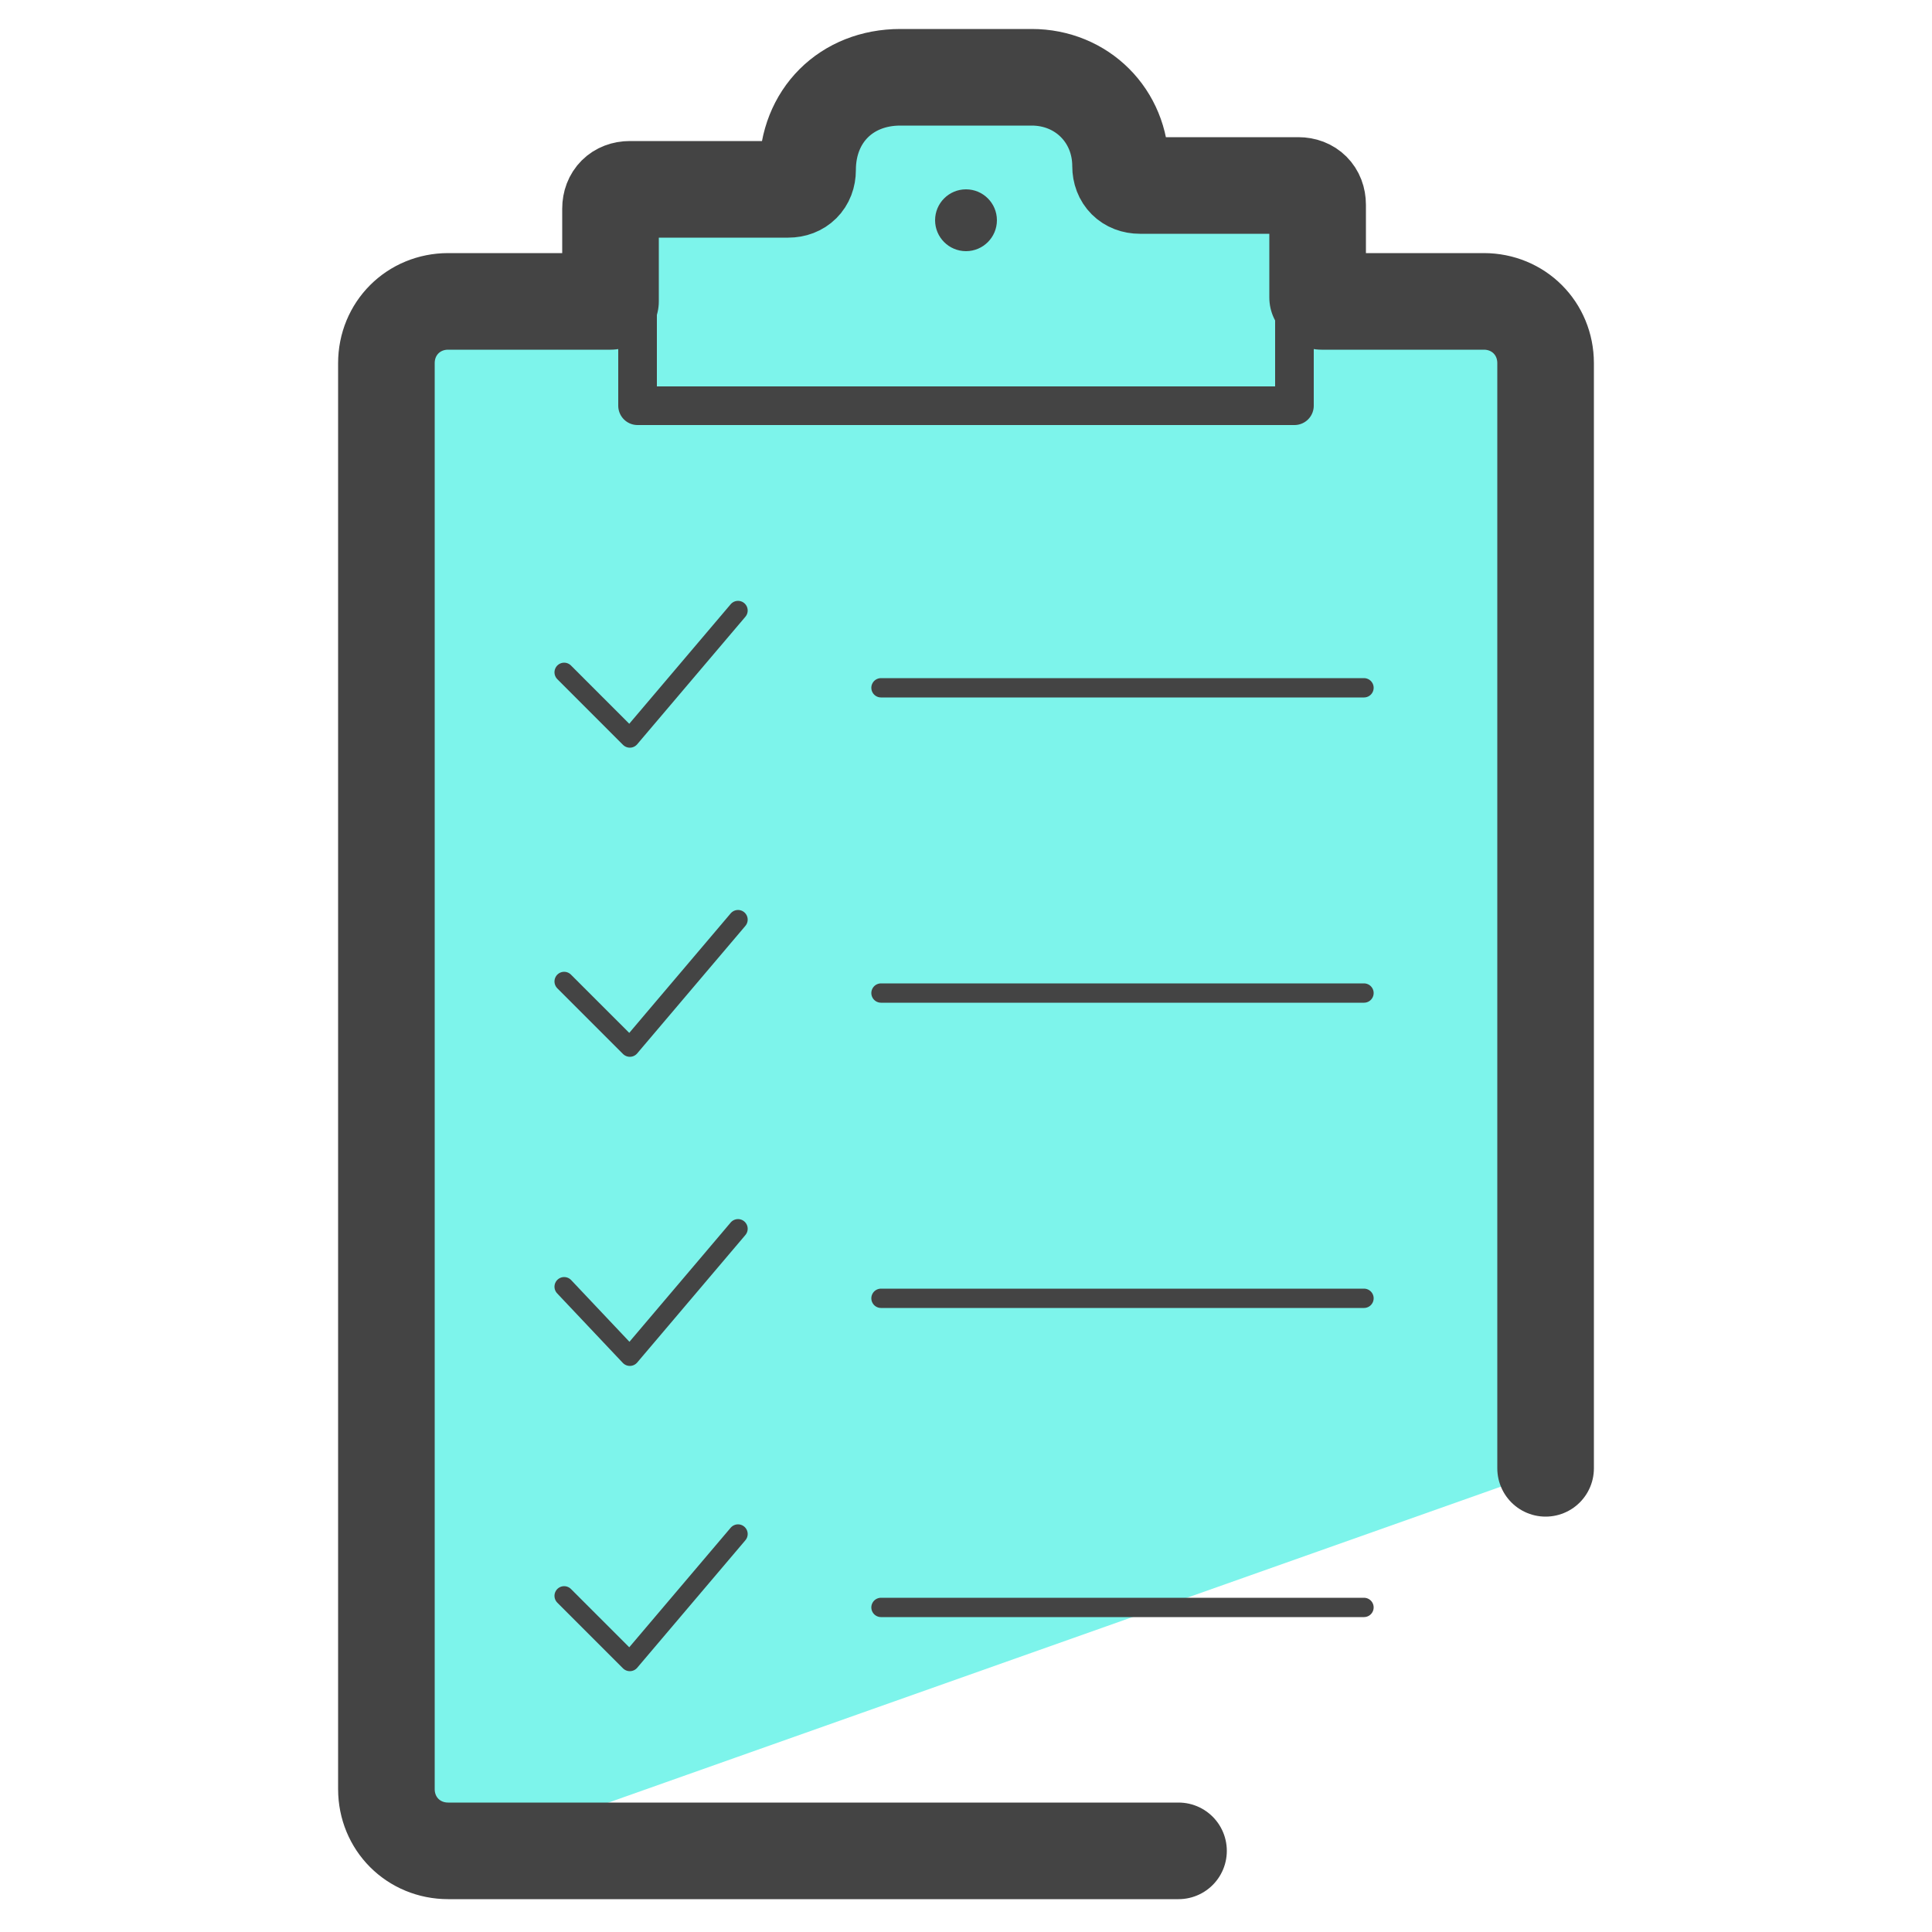 <svg xmlns="http://www.w3.org/2000/svg" viewBox="0 0 50 50"><path fill="#35d3c3" d="M29.2 21l7.9 2.4-6.7 4.8.1 8.2-6.6-4.9-7.8 2.6 2.7-7.8-4.9-6.6 8.2.1 4.7-6.7z"/><path fill="#7df4eb" fill-rule="evenodd" d="M40.1 8l-4.8-.2-1.6-3h-4.1L28.3 2h-6.1l-1.8 2.9h-4.1l-.9 2.9-5.2.2-.3 11.6v24.9c.1 2.8 0 4.2 2.6 3.3l27.4-9.7.5-3.9-.3-8.1V8z" clip-rule="evenodd"/><path fill="none" stroke="#444" stroke-linecap="round" stroke-linejoin="round" stroke-miterlimit="10" stroke-width=".5" d="M14.6 17.4l1.7 1.7 2.8-3.3m-4.5 9.6l1.7 1.7 2.8-3.3m-4.5 9.5l1.7 1.8 2.8-3.3m-4.5 9.5l1.7 1.7 2.8-3.3m3.7-21.9h12.5m-12.5 7.9h12.5m-12.5 7.9h12.5m-12.5 8h12.5"/><circle cx="25" cy="5.7" r=".8" fill="#444"/><path fill="none" stroke="#444" stroke-linecap="round" stroke-linejoin="round" stroke-miterlimit="10" stroke-width="2.5" d="M15.8 7.8h-4.2c-.9 0-1.6.7-1.6 1.6v36.9c0 .9.7 1.6 1.6 1.6h18.9m3.7-40.1h4.2c.9 0 1.6.7 1.6 1.6V38M15.8 7.8V5.4c0-.3.2-.5.5-.5h4.1c.3 0 .5-.2.5-.5 0-1.4 1-2.4 2.4-2.4h3.4C28 2 29 3 29 4.3c0 .3.2.5.5.5h4.1c.3 0 .5.2.5.5v2.4"/><path fill="none" stroke="#444" stroke-linecap="round" stroke-linejoin="round" stroke-miterlimit="10" d="M16.5 8v2.5h17V8"/></svg>